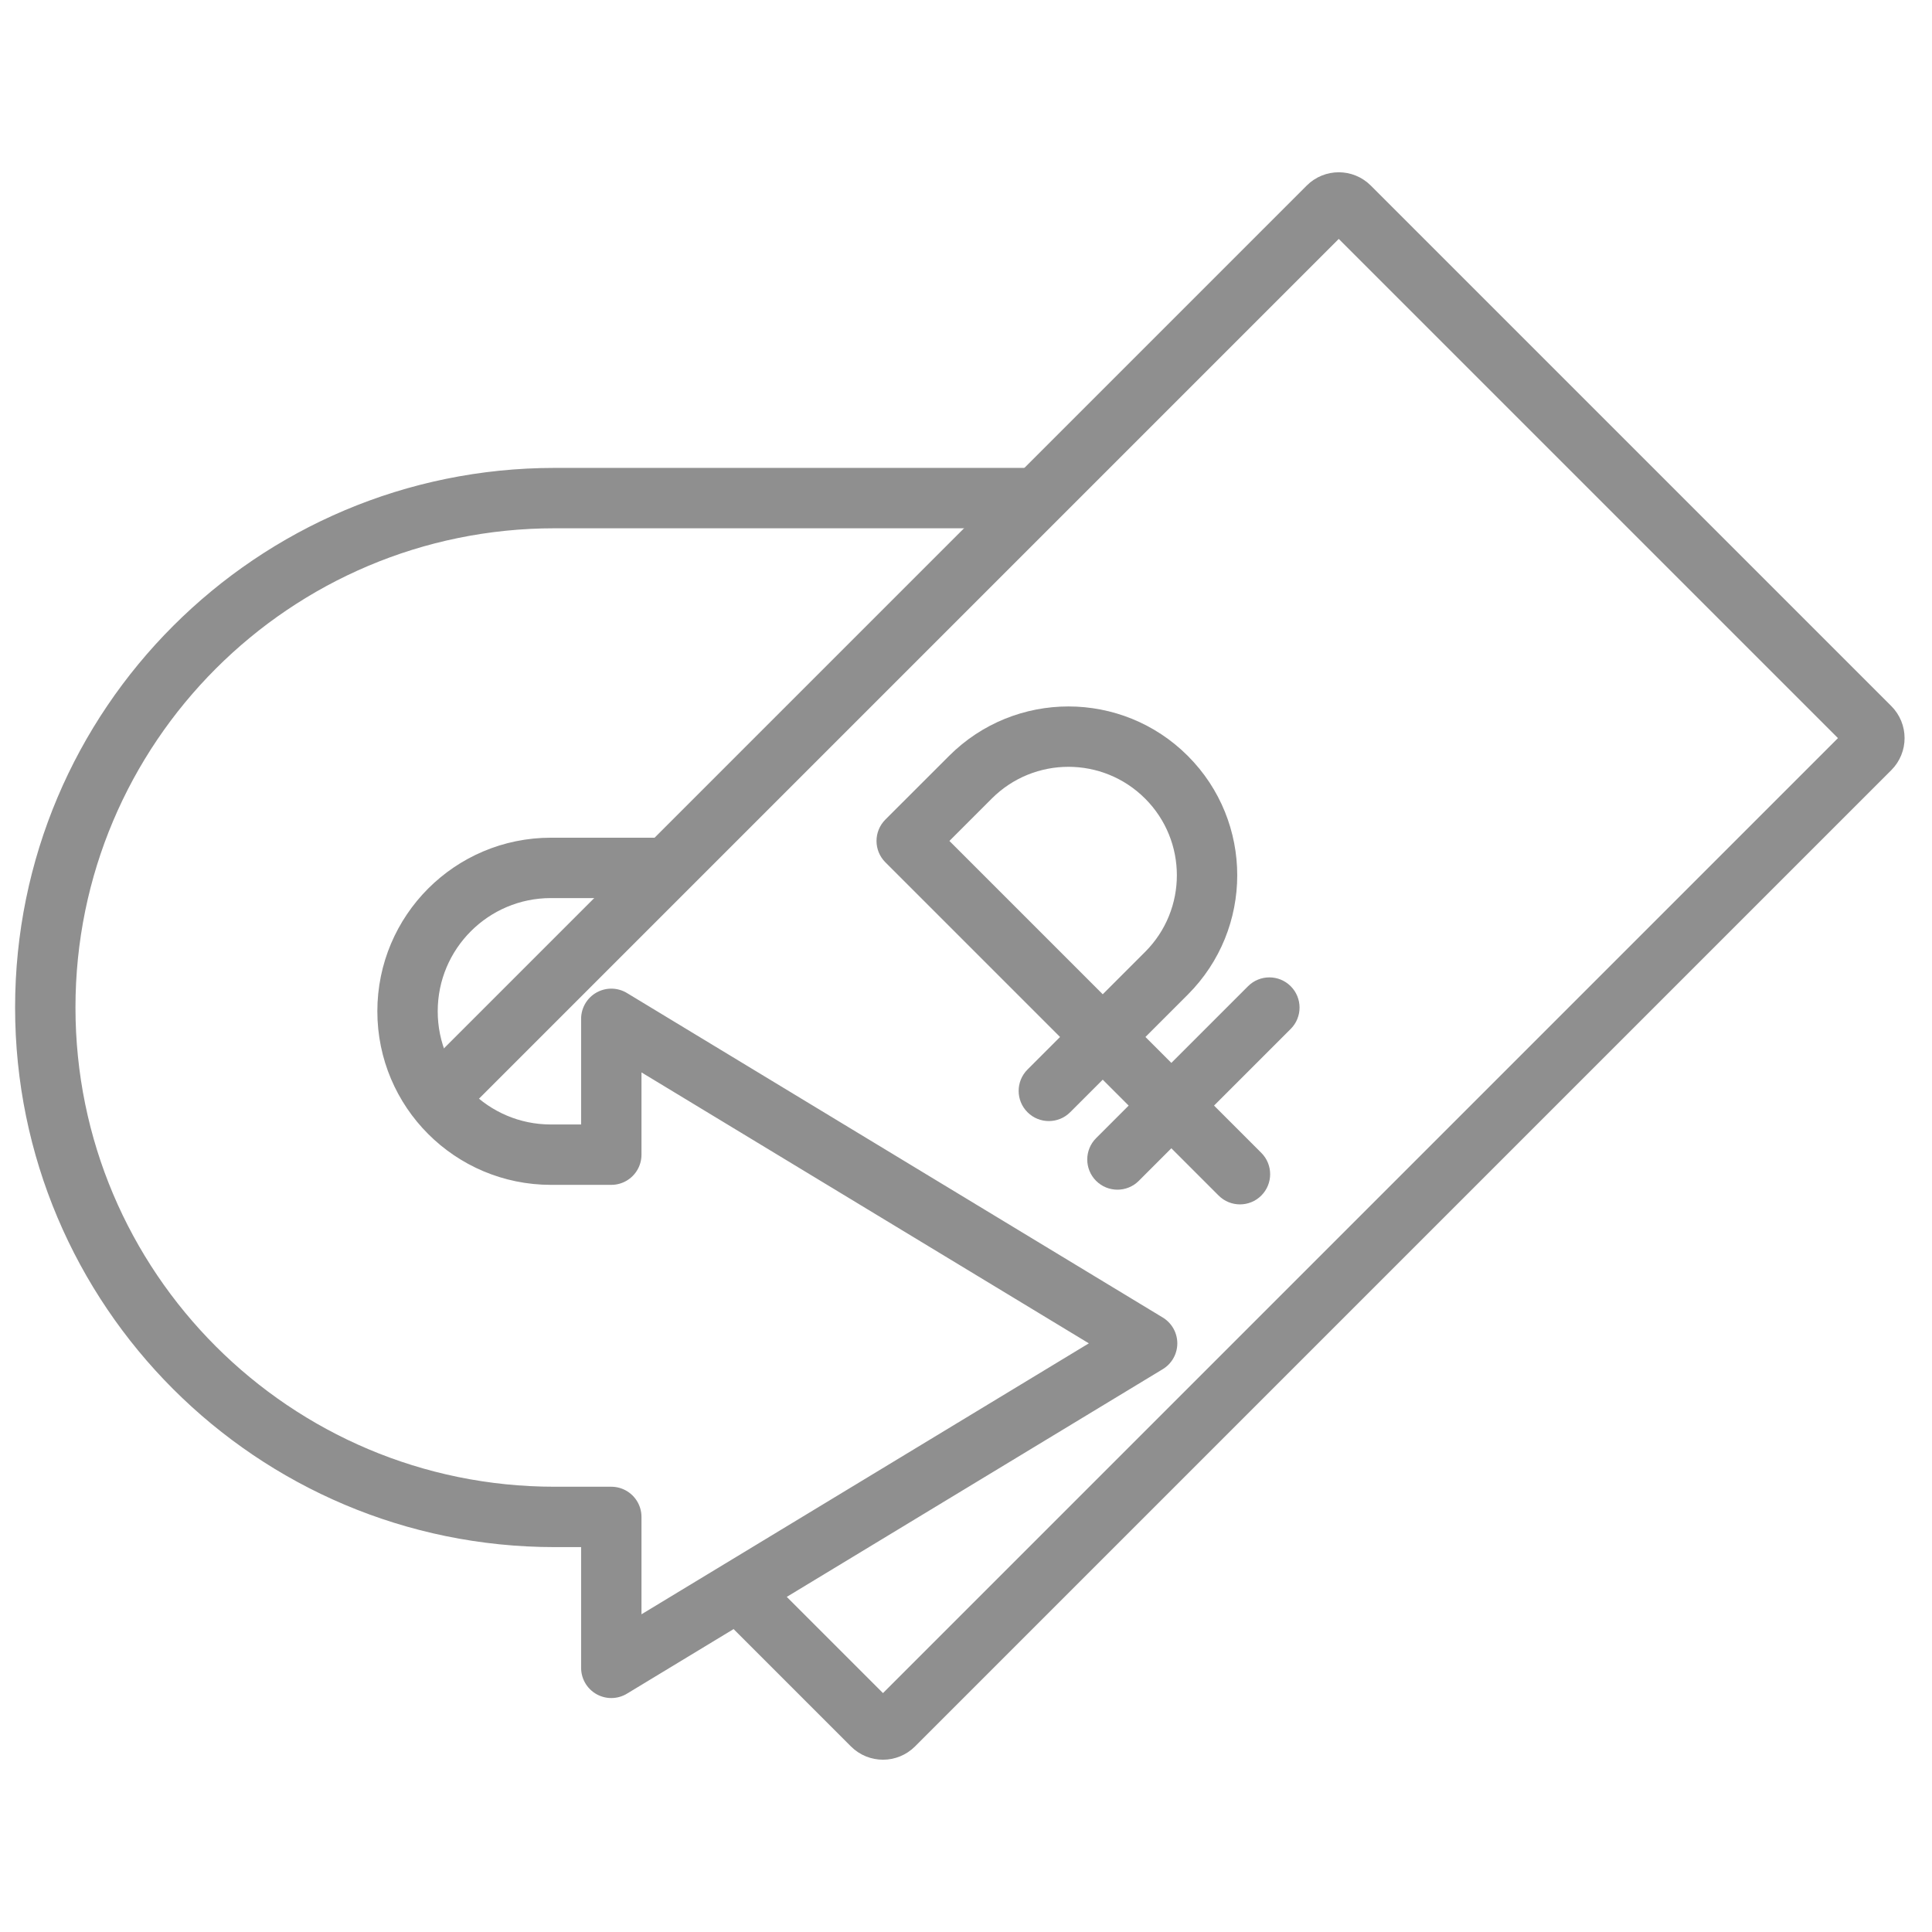 <svg width="128" height="128" viewBox="0 0 128 128" fill="none" xmlns="http://www.w3.org/2000/svg">
<path d="M60.072 55.715L58.657 54.3C57.876 55.082 57.876 56.348 58.657 57.129L60.072 55.715ZM80.737 79.208C81.518 79.989 82.784 79.989 83.565 79.208C84.346 78.427 84.346 77.161 83.565 76.38L80.737 79.208ZM68.074 70.86C67.293 71.641 67.293 72.907 68.074 73.688C68.855 74.469 70.121 74.469 70.902 73.688L68.074 70.86ZM72.619 75.406C71.838 76.187 71.838 77.453 72.619 78.234C73.4 79.015 74.667 79.015 75.448 78.234L72.619 75.406ZM85.513 68.169C86.294 67.388 86.294 66.121 85.513 65.34C84.732 64.559 83.466 64.559 82.685 65.34L85.513 68.169ZM61.486 57.129L65.707 52.908L62.879 50.08L58.657 54.3L61.486 57.129ZM58.657 57.129L71.645 70.117L74.474 67.288L61.486 54.3L58.657 57.129ZM71.645 70.117L76.191 74.662L79.019 71.834L74.474 67.288L71.645 70.117ZM76.191 74.662L80.737 79.208L83.565 76.38L79.019 71.834L76.191 74.662ZM75.866 63.067L71.645 67.288L74.474 70.117L78.695 65.896L75.866 63.067ZM71.645 67.288L68.074 70.86L70.902 73.688L74.474 70.117L71.645 67.288ZM75.448 78.234L79.019 74.662L76.191 71.834L72.619 75.406L75.448 78.234ZM79.019 74.662L85.513 68.169L82.685 65.34L76.191 71.834L79.019 74.662ZM75.866 52.908C78.672 55.713 78.672 60.262 75.866 63.067L78.695 65.896C83.062 61.528 83.062 54.447 78.695 50.08L75.866 52.908ZM65.707 52.908C68.512 50.102 73.061 50.102 75.866 52.908L78.695 50.08C74.327 45.712 67.246 45.712 62.879 50.08L65.707 52.908Z" fill="#8F8F8F"/>
<path d="M68.5 33H36.75C18.11 33 3 48.11 3 66.75V66.75C3 85.389 18.11 100.5 36.75 100.5H40.5V110.5L76 89L40.5 67.5V76.5H36.5C31.253 76.5 27 72.246 27 67V67C27 61.753 31.253 57.5 36.5 57.5H44" stroke="#8F8F8F" stroke-width="4" stroke-linecap="round" stroke-linejoin="round"/>
<path d="M28.696 73L87.989 13.707C88.379 13.316 89.013 13.316 89.403 13.707L123.891 48.195C124.281 48.585 124.281 49.218 123.891 49.609L59.207 114.293C58.817 114.683 58.183 114.683 57.793 114.293L49 105.5" stroke="#8F8F8F" stroke-width="4"/>
</svg>
